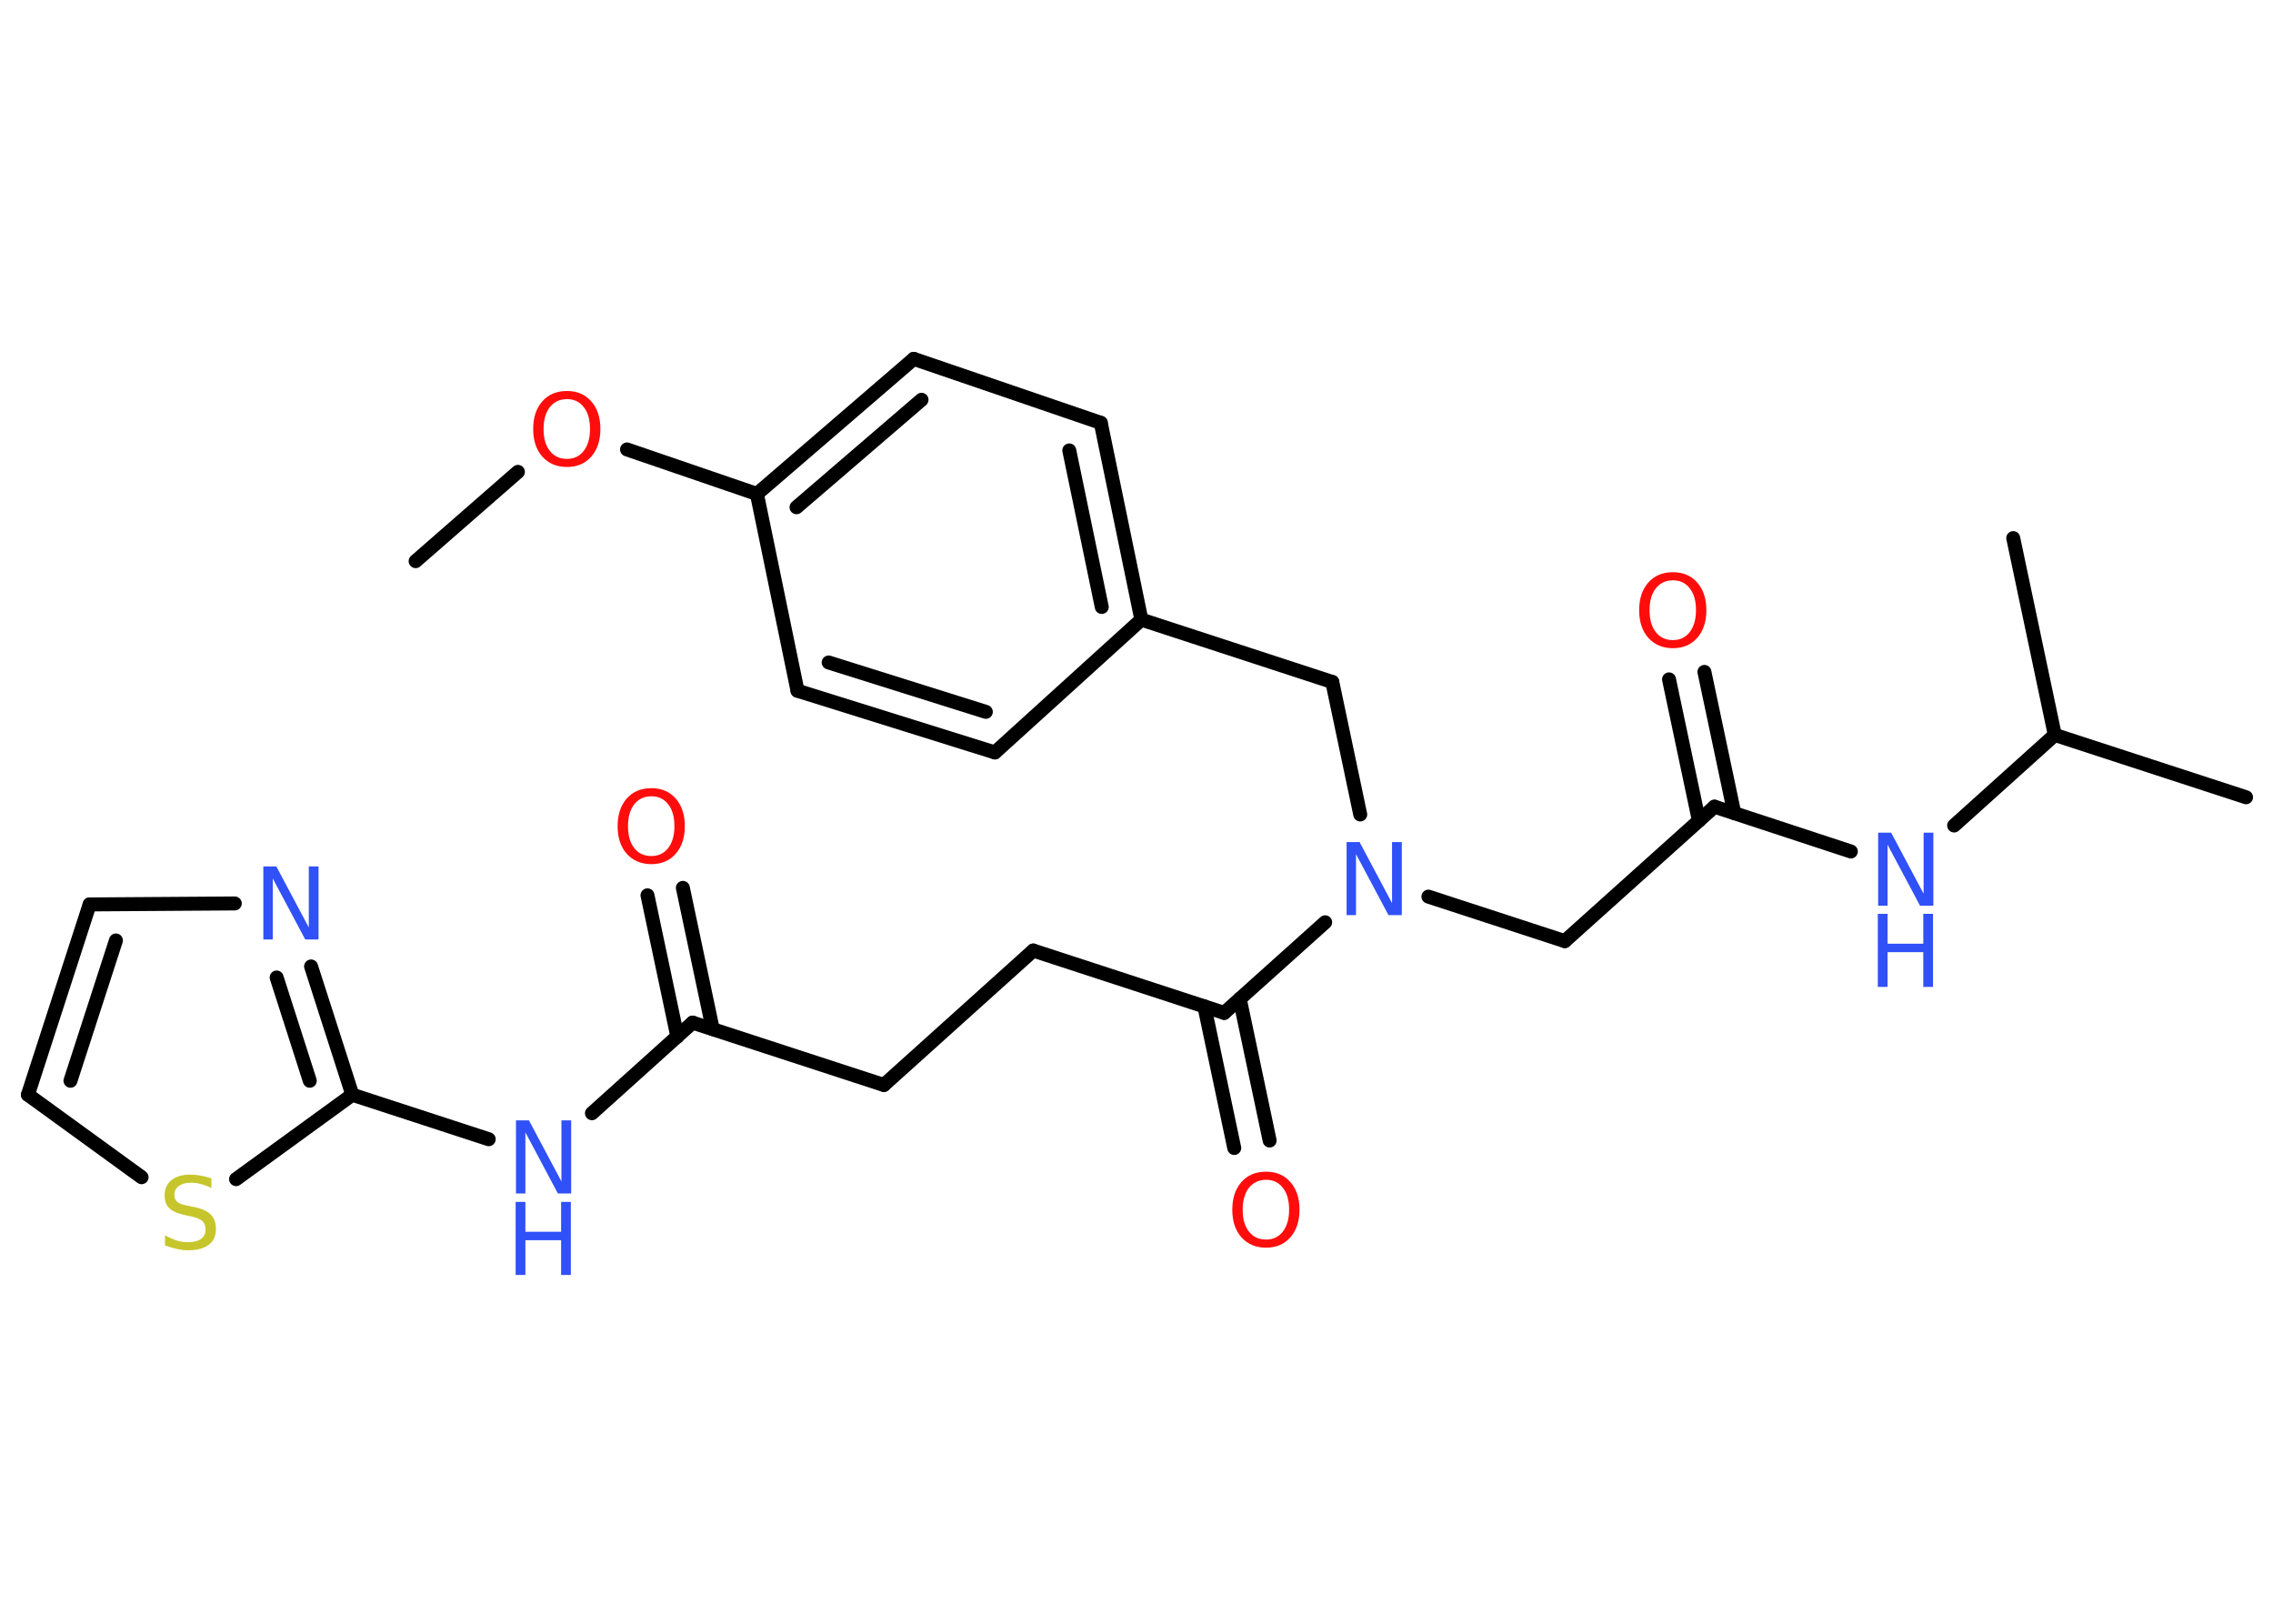 <?xml version='1.0' encoding='UTF-8'?>
<!DOCTYPE svg PUBLIC "-//W3C//DTD SVG 1.1//EN" "http://www.w3.org/Graphics/SVG/1.1/DTD/svg11.dtd">
<svg version='1.2' xmlns='http://www.w3.org/2000/svg' xmlns:xlink='http://www.w3.org/1999/xlink' width='70.0mm' height='50.0mm' viewBox='0 0 70.0 50.0'>
  <desc>Generated by the Chemistry Development Kit (http://github.com/cdk)</desc>
  <g stroke-linecap='round' stroke-linejoin='round' stroke='#000000' stroke-width='.43' fill='#3050F8'>
    <rect x='.0' y='.0' width='70.0' height='50.0' fill='#FFFFFF' stroke='none'/>
    <g id='mol1' class='mol'>
      <line id='mol1bnd1' class='bond' x1='12.8' y1='17.28' x2='15.95' y2='14.53'/>
      <line id='mol1bnd2' class='bond' x1='19.31' y1='13.84' x2='23.31' y2='15.21'/>
      <g id='mol1bnd3' class='bond'>
        <line x1='28.14' y1='11.05' x2='23.31' y2='15.21'/>
        <line x1='28.38' y1='12.31' x2='24.53' y2='15.62'/>
      </g>
      <line id='mol1bnd4' class='bond' x1='28.14' y1='11.05' x2='33.9' y2='13.02'/>
      <g id='mol1bnd5' class='bond'>
        <line x1='35.15' y1='19.08' x2='33.9' y2='13.02'/>
        <line x1='33.93' y1='18.69' x2='32.93' y2='13.87'/>
      </g>
      <line id='mol1bnd6' class='bond' x1='35.15' y1='19.08' x2='41.03' y2='21.0'/>
      <line id='mol1bnd7' class='bond' x1='41.03' y1='21.0' x2='41.89' y2='25.08'/>
      <line id='mol1bnd8' class='bond' x1='43.99' y1='27.61' x2='48.19' y2='28.98'/>
      <line id='mol1bnd9' class='bond' x1='48.19' y1='28.98' x2='52.8' y2='24.84'/>
      <g id='mol1bnd10' class='bond'>
        <line x1='52.32' y1='25.27' x2='51.4' y2='20.92'/>
        <line x1='53.41' y1='25.04' x2='52.49' y2='20.69'/>
      </g>
      <line id='mol1bnd11' class='bond' x1='52.8' y1='24.84' x2='57.0' y2='26.22'/>
      <line id='mol1bnd12' class='bond' x1='60.18' y1='25.42' x2='63.28' y2='22.63'/>
      <line id='mol1bnd13' class='bond' x1='63.28' y1='22.63' x2='69.17' y2='24.55'/>
      <line id='mol1bnd14' class='bond' x1='63.28' y1='22.63' x2='62.0' y2='16.57'/>
      <line id='mol1bnd15' class='bond' x1='40.81' y1='28.4' x2='37.7' y2='31.19'/>
      <g id='mol1bnd16' class='bond'>
        <line x1='38.18' y1='30.76' x2='39.1' y2='35.12'/>
        <line x1='37.09' y1='30.99' x2='38.01' y2='35.35'/>
      </g>
      <line id='mol1bnd17' class='bond' x1='37.7' y1='31.19' x2='31.82' y2='29.27'/>
      <line id='mol1bnd18' class='bond' x1='31.82' y1='29.27' x2='27.22' y2='33.41'/>
      <line id='mol1bnd19' class='bond' x1='27.22' y1='33.41' x2='21.33' y2='31.49'/>
      <g id='mol1bnd20' class='bond'>
        <line x1='20.86' y1='31.92' x2='19.94' y2='27.57'/>
        <line x1='21.95' y1='31.69' x2='21.03' y2='27.34'/>
      </g>
      <line id='mol1bnd21' class='bond' x1='21.33' y1='31.49' x2='18.23' y2='34.28'/>
      <line id='mol1bnd22' class='bond' x1='15.05' y1='35.08' x2='10.85' y2='33.71'/>
      <g id='mol1bnd23' class='bond'>
        <line x1='10.85' y1='33.71' x2='9.58' y2='29.76'/>
        <line x1='9.54' y1='33.28' x2='8.52' y2='30.1'/>
      </g>
      <line id='mol1bnd24' class='bond' x1='7.23' y1='27.82' x2='2.76' y2='27.85'/>
      <g id='mol1bnd25' class='bond'>
        <line x1='2.76' y1='27.85' x2='.86' y2='33.71'/>
        <line x1='3.57' y1='28.96' x2='2.17' y2='33.28'/>
      </g>
      <line id='mol1bnd26' class='bond' x1='.86' y1='33.71' x2='4.36' y2='36.25'/>
      <line id='mol1bnd27' class='bond' x1='10.85' y1='33.71' x2='7.27' y2='36.31'/>
      <line id='mol1bnd28' class='bond' x1='35.15' y1='19.08' x2='30.64' y2='23.17'/>
      <g id='mol1bnd29' class='bond'>
        <line x1='24.56' y1='21.27' x2='30.64' y2='23.17'/>
        <line x1='25.52' y1='20.4' x2='30.36' y2='21.92'/>
      </g>
      <line id='mol1bnd30' class='bond' x1='23.31' y1='15.21' x2='24.56' y2='21.27'/>
      <path id='mol1atm2' class='atom' d='M17.46 12.29q-.33 .0 -.53 .25q-.19 .25 -.19 .67q.0 .43 .19 .67q.19 .25 .53 .25q.33 .0 .52 -.25q.19 -.25 .19 -.67q.0 -.43 -.19 -.67q-.19 -.25 -.52 -.25zM17.46 12.04q.47 .0 .75 .32q.28 .32 .28 .85q.0 .53 -.28 .85q-.28 .32 -.75 .32q-.47 .0 -.76 -.32q-.28 -.32 -.28 -.85q.0 -.53 .28 -.85q.28 -.32 .76 -.32z' stroke='none' fill='#FF0D0D'/>
      <path id='mol1atm8' class='atom' d='M41.46 25.93h.41l1.0 1.88v-1.88h.3v2.25h-.41l-1.0 -1.88v1.88h-.29v-2.25z' stroke='none'/>
      <path id='mol1atm11' class='atom' d='M51.52 17.87q-.33 .0 -.53 .25q-.19 .25 -.19 .67q.0 .43 .19 .67q.19 .25 .53 .25q.33 .0 .52 -.25q.19 -.25 .19 -.67q.0 -.43 -.19 -.67q-.19 -.25 -.52 -.25zM51.52 17.62q.47 .0 .75 .32q.28 .32 .28 .85q.0 .53 -.28 .85q-.28 .32 -.75 .32q-.47 .0 -.76 -.32q-.28 -.32 -.28 -.85q.0 -.53 .28 -.85q.28 -.32 .76 -.32z' stroke='none' fill='#FF0D0D'/>
      <g id='mol1atm12' class='atom'>
        <path d='M57.83 25.64h.41l1.0 1.88v-1.88h.3v2.25h-.41l-1.0 -1.88v1.88h-.29v-2.25z' stroke='none'/>
        <path d='M57.83 28.14h.3v.92h1.1v-.92h.3v2.25h-.3v-1.07h-1.1v1.07h-.3v-2.25z' stroke='none'/>
      </g>
      <path id='mol1atm17' class='atom' d='M38.99 36.33q-.33 .0 -.53 .25q-.19 .25 -.19 .67q.0 .43 .19 .67q.19 .25 .53 .25q.33 .0 .52 -.25q.19 -.25 .19 -.67q.0 -.43 -.19 -.67q-.19 -.25 -.52 -.25zM38.99 36.08q.47 .0 .75 .32q.28 .32 .28 .85q.0 .53 -.28 .85q-.28 .32 -.75 .32q-.47 .0 -.76 -.32q-.28 -.32 -.28 -.85q.0 -.53 .28 -.85q.28 -.32 .76 -.32z' stroke='none' fill='#FF0D0D'/>
      <path id='mol1atm21' class='atom' d='M20.06 24.52q-.33 .0 -.53 .25q-.19 .25 -.19 .67q.0 .43 .19 .67q.19 .25 .53 .25q.33 .0 .52 -.25q.19 -.25 .19 -.67q.0 -.43 -.19 -.67q-.19 -.25 -.52 -.25zM20.06 24.27q.47 .0 .75 .32q.28 .32 .28 .85q.0 .53 -.28 .85q-.28 .32 -.75 .32q-.47 .0 -.76 -.32q-.28 -.32 -.28 -.85q.0 -.53 .28 -.85q.28 -.32 .76 -.32z' stroke='none' fill='#FF0D0D'/>
      <g id='mol1atm22' class='atom'>
        <path d='M15.88 34.5h.41l1.0 1.88v-1.88h.3v2.25h-.41l-1.0 -1.88v1.88h-.29v-2.25z' stroke='none'/>
        <path d='M15.88 37.01h.3v.92h1.1v-.92h.3v2.25h-.3v-1.07h-1.1v1.07h-.3v-2.25z' stroke='none'/>
      </g>
      <path id='mol1atm24' class='atom' d='M8.1 26.68h.41l1.0 1.88v-1.88h.3v2.25h-.41l-1.0 -1.88v1.88h-.29v-2.25z' stroke='none'/>
      <path id='mol1atm27' class='atom' d='M6.51 36.28v.3q-.17 -.08 -.32 -.12q-.15 -.04 -.3 -.04q-.25 .0 -.38 .1q-.14 .1 -.14 .27q.0 .15 .09 .22q.09 .08 .34 .12l.19 .04q.34 .07 .5 .23q.16 .16 .16 .44q.0 .33 -.22 .49q-.22 .17 -.64 .17q-.16 .0 -.34 -.04q-.18 -.04 -.37 -.11v-.31q.19 .1 .36 .16q.18 .05 .35 .05q.26 .0 .4 -.1q.14 -.1 .14 -.29q.0 -.17 -.1 -.26q-.1 -.09 -.33 -.14l-.19 -.04q-.34 -.07 -.49 -.21q-.15 -.14 -.15 -.4q.0 -.3 .21 -.47q.21 -.17 .58 -.17q.16 .0 .32 .03q.16 .03 .34 .09z' stroke='none' fill='#C6C62C'/>
    </g>
  </g>
</svg>
